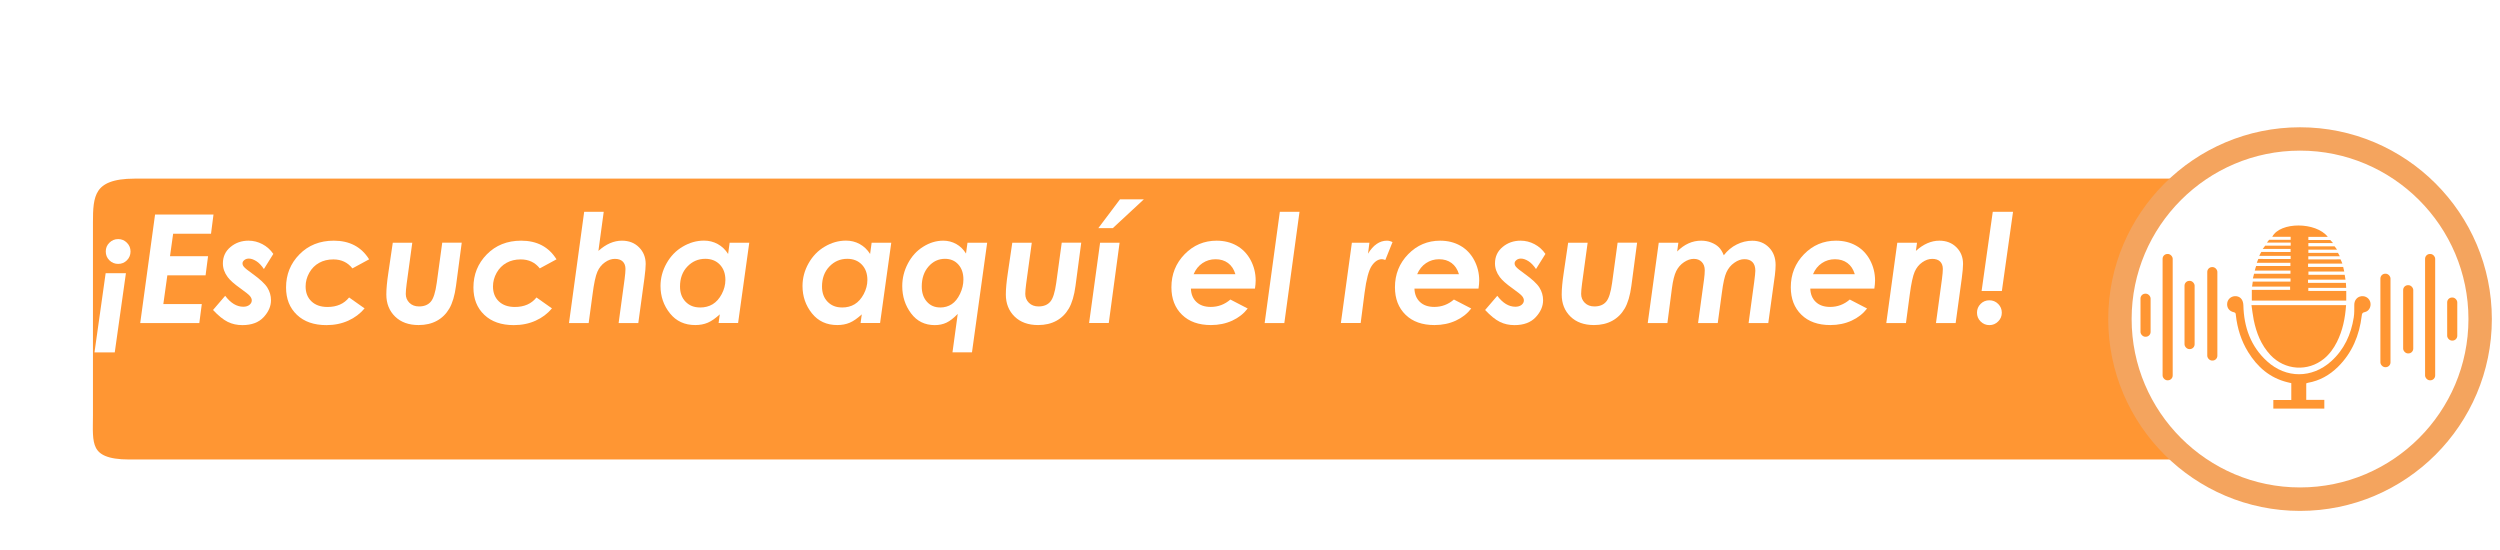 <?xml version="1.0" encoding="UTF-8"?>
<svg id="botones" xmlns="http://www.w3.org/2000/svg" xmlns:xlink="http://www.w3.org/1999/xlink" viewBox="0 0 423.08 93.14">
  <defs>
    <style>
      .cls-1 {
        fill: #f4a45e;
      }

      .cls-2 {
        fill: #fff;
      }

      .cls-3, .cls-4 {
        fill: #ff9633;
      }

      .cls-5 {
        fill: none;
        filter: url(#drop-shadow-22);
      }

      .cls-4 {
        stroke: #fff;
        stroke-miterlimit: 10;
        stroke-width: 1.6px;
      }
    </style>
    <filter id="drop-shadow-22" filterUnits="userSpaceOnUse">
      <feOffset dx="8.09" dy="8.09"/>
      <feGaussianBlur result="blur" stdDeviation="4.05"/>
      <feFlood flood-color="#492806" flood-opacity="1"/>
      <feComposite in2="blur" operator="in"/>
      <feComposite in="SourceGraphic"/>
    </filter>
  </defs>
  <g class="cls-5">
    <path class="cls-4" d="m14.68,21.34h350.24c7.66,0,13.88,3.7,13.88,8.25v32.63c0,4.56-6.21,8.25-13.88,8.25H13.76c-7.66,0-6.92-3.7-6.92-8.25V29.59c0-4.56.18-8.25,7.84-8.25Z"/>
    <g>
      <circle class="cls-2" cx="381.15" cy="45.91" r="30.48" transform="translate(142.04 346.25) rotate(-58.34)"/>
      <path class="cls-1" d="m381.15,78.37c-17.9,0-32.46-14.56-32.46-32.46s14.56-32.46,32.46-32.46,32.46,14.56,32.46,32.46-14.56,32.46-32.46,32.46Zm0-60.97c-15.72,0-28.5,12.79-28.5,28.5s12.79,28.5,28.5,28.5,28.5-12.79,28.5-28.5-12.79-28.5-28.5-28.5Z"/>
    </g>
    <g>
      <g>
        <path class="cls-3" d="m372.93,43.55h16.01c-.15,2.2-.57,4.29-1.55,6.24-.55,1.09-1.25,2.06-2.2,2.84-2.73,2.22-6.63,1.95-9.06-.65-1.57-1.68-2.37-3.73-2.82-5.94-.16-.81-.25-1.63-.38-2.49Z"/>
        <path class="cls-3" d="m382.51,36.55v.53h5.94c.06.26.11.49.18.78h-6.06c0,.45,0,.56,0,.56,1.72-.02,3.81,0,5.53,0h.61c.04.27.08.52.13.82h-6.34c0,.3-.01.54,0,.54,1.81-.01,4,0,5.81,0h.6c.02.3.03.55.05.85h-6.41v.52h6.42v1.63h-15.98v-1.82h6.48c0-.28,0-.53,0-.55-1.81.01-4,0-5.81,0h-.63c.03-.3.1-.56.12-.85h6.39c0-.16,0-.31,0-.53h-6.37c.05-.31.16-.54.2-.8h6.16s0-.52,0-.53c-1.69.02-5.83,0-6.04,0,0,0,.21-.78.23-.78,1.77,0,4.02,0,5.8,0,0,0,0-.54,0-.54-1.59.02-5.49,0-5.69,0,0,0,.25-.65.26-.65,1.52.03,3.38.01,4.9.01h.57v-.53h-5.31s.31-.67.36-.67c1.4.03,3.55,0,4.94.02,0,0,0-.14,0-.52h-4.72s.42-.55.42-.55c.25,0,2.59,0,3.78,0,.17,0,.34,0,.54,0v-.52h-4.03s.38-.48.38-.48c1.12,0,2.48,0,3.64,0,0,.02,0-.33,0-.51h-3.11c1.31-2.55,7.4-2.55,9.4.02h-3.29v.53c.65,0,1.3,0,1.95,0,.5,0,1.27,0,1.76,0,0,0,.4.45.47.52h-4.18v.55c1.41,0,3.05,0,4.43,0,.02,0,.44.56.42.56h-4.85c0,.19,0,.37,0,.54.13,0,3.53,0,5.01,0,.01,0,.3.58.31.58h-5.33v.53h3.43c.52,0,1.51-.01,2.02-.01.02,0,.33.72.31.72h-5.77Z"/>
        <path class="cls-3" d="m382.2,56.77v2.81h3.06v1.48h-8.63v-1.46h3.04v-2.85c-.22-.05-.45-.1-.68-.16-2.95-.73-5.06-2.57-6.62-5.1-1.18-1.91-1.83-4-2.08-6.22-.03-.23.01-.45-.34-.52-.84-.18-1.26-.85-1.11-1.64.14-.7.81-1.16,1.54-1.07.75.09,1.16.7,1.18,1.55.09,3.68,1.24,6.95,4.02,9.47,3.21,2.92,7.6,2.9,10.83,0,2.21-1.99,3.37-4.54,3.83-7.43.11-.7.09-1.43.09-2.15,0-.75.48-1.35,1.2-1.44.73-.09,1.39.38,1.53,1.09.14.72-.26,1.46-.97,1.6-.42.08-.46.28-.5.62-.4,3.31-1.62,6.26-4.02,8.64-1.42,1.4-3.09,2.35-5.08,2.7-.1.02-.19.06-.3.1Z"/>
      </g>
      <g>
        <rect class="cls-3" x="365.45" y="37.11" width="1.71" height="15.82" rx=".82" ry=".82"/>
        <rect class="cls-3" x="361.6" y="39.44" width="1.71" height="11.55" rx=".82" ry=".82"/>
        <rect class="cls-3" x="354.15" y="41.61" width="1.71" height="7.29" rx=".82" ry=".82"/>
        <rect class="cls-3" x="357.89" y="34.89" width="1.71" height="21.38" rx=".82" ry=".82"/>
        <rect class="cls-3" x="394.75" y="38.22" width="1.71" height="15.82" rx=".82" ry=".82" transform="translate(791.21 92.27) rotate(180)"/>
        <rect class="cls-3" x="398.6" y="40.16" width="1.71" height="11.55" rx=".82" ry=".82" transform="translate(798.91 91.88) rotate(180)"/>
        <rect class="cls-3" x="406.04" y="42.26" width="1.71" height="7.29" rx=".82" ry=".82" transform="translate(813.8 91.81) rotate(180)"/>
        <rect class="cls-3" x="402.3" y="34.89" width="1.71" height="21.38" rx=".82" ry=".82" transform="translate(806.32 91.16) rotate(180)"/>
      </g>
    </g>
  </g>
  <g>
    <path class="cls-2" d="m19.42,59.64h-3.43l1.89-13.41h3.43l-1.89,13.41Zm.58-14.98c-.58,0-1.08-.2-1.49-.61-.41-.41-.61-.9-.61-1.49s.2-1.07.61-1.48c.41-.41.91-.62,1.49-.62s1.07.21,1.48.62c.41.41.61.91.61,1.48s-.2,1.08-.61,1.49c-.41.41-.9.61-1.48.61Z"/>
    <path class="cls-2" d="m26.25,36.3h9.88l-.42,3.26h-6.41l-.53,3.8h6.44l-.42,3.23h-6.47l-.68,4.87h6.51l-.42,3.21h-10l2.51-18.36Z"/>
    <path class="cls-2" d="m46.25,42.98l-1.59,2.55c-.41-.61-.84-1.06-1.29-1.34s-.87-.43-1.26-.43c-.3,0-.55.08-.76.25-.21.17-.31.35-.31.56s.08.4.25.6c.16.2.64.59,1.44,1.16,1.28.92,2.12,1.7,2.52,2.35s.61,1.36.61,2.13c0,1.01-.41,1.96-1.24,2.86s-2.03,1.35-3.6,1.35c-.91,0-1.73-.18-2.48-.55-.75-.37-1.58-1.04-2.49-2.01l2.06-2.4c.93,1.23,1.95,1.85,3.06,1.85.44,0,.79-.11,1.05-.32.26-.21.39-.46.39-.76,0-.23-.1-.47-.3-.72-.2-.25-.75-.68-1.64-1.32-1.03-.73-1.74-1.36-2.13-1.89-.55-.73-.82-1.51-.82-2.32,0-1.14.43-2.07,1.29-2.78.86-.72,1.88-1.07,3.05-1.07.82,0,1.61.2,2.35.59.74.39,1.36.94,1.85,1.66Z"/>
    <path class="cls-2" d="m62.46,43.89l-2.82,1.53c-.8-1.01-1.87-1.52-3.22-1.52-.91,0-1.71.19-2.41.58-.7.39-1.26.95-1.67,1.68s-.62,1.5-.62,2.32c0,1.05.33,1.89.99,2.52s1.56.95,2.71.95c1.59,0,2.81-.54,3.66-1.61l2.62,1.85c-.74.88-1.66,1.58-2.77,2.08s-2.33.75-3.69.75c-2.11,0-3.78-.58-5-1.75-1.22-1.16-1.83-2.7-1.83-4.62,0-2.19.75-4.06,2.26-5.6,1.51-1.54,3.45-2.32,5.82-2.32,2.67,0,4.67,1.05,5.98,3.16Z"/>
    <path class="cls-2" d="m66.47,41.08h3.3l-.95,6.94c-.1.77-.15,1.34-.15,1.72,0,.6.21,1.1.62,1.51.42.41.96.61,1.62.61.86,0,1.52-.26,1.98-.79.46-.52.8-1.59,1.02-3.2l.93-6.8h3.3l-.97,7.31c-.22,1.65-.6,2.92-1.13,3.83s-1.23,1.6-2.11,2.08c-.88.48-1.91.72-3.09.72-1.67,0-3-.48-3.98-1.44s-1.48-2.2-1.48-3.73c0-.93.11-2.13.33-3.59l.76-5.17Z"/>
    <path class="cls-2" d="m94.17,43.89l-2.82,1.53c-.8-1.01-1.87-1.52-3.22-1.52-.91,0-1.71.19-2.41.58-.7.39-1.26.95-1.67,1.68s-.62,1.5-.62,2.32c0,1.05.33,1.89.99,2.52s1.56.95,2.71.95c1.59,0,2.81-.54,3.66-1.61l2.62,1.85c-.74.88-1.66,1.58-2.77,2.08s-2.33.75-3.69.75c-2.11,0-3.78-.58-5-1.75-1.22-1.16-1.83-2.7-1.83-4.62,0-2.19.75-4.06,2.26-5.6,1.51-1.54,3.45-2.32,5.82-2.32,2.67,0,4.67,1.05,5.98,3.16Z"/>
    <path class="cls-2" d="m98.86,35.84h3.31l-.9,6.62c1.28-1.15,2.6-1.73,3.98-1.73,1.18,0,2.14.37,2.89,1.12.75.75,1.13,1.69,1.13,2.82,0,.53-.07,1.33-.21,2.39l-1.04,7.61h-3.33l1.01-7.43c.1-.77.15-1.34.15-1.72,0-.55-.16-.97-.47-1.27s-.76-.44-1.33-.44-1.12.19-1.67.58c-.56.39-.99.92-1.29,1.61s-.58,1.98-.82,3.87l-.65,4.8h-3.33l2.57-18.83Z"/>
    <path class="cls-2" d="m123.46,41.08h3.34l-1.89,13.58h-3.3l.2-1.46c-.73.67-1.4,1.14-2.03,1.41-.63.27-1.34.4-2.12.4-1.8,0-3.23-.66-4.29-1.99s-1.59-2.86-1.59-4.62c0-1.34.34-2.62,1.02-3.83s1.59-2.16,2.74-2.83c1.15-.68,2.34-1.02,3.6-1.02.84,0,1.61.19,2.32.58.71.39,1.3.95,1.76,1.68l.26-1.91Zm-5.01,10.96c.82,0,1.54-.18,2.15-.55.61-.37,1.12-.94,1.54-1.72.41-.78.62-1.58.62-2.39,0-1.08-.31-1.94-.94-2.6-.62-.65-1.45-.98-2.47-.98-1.19,0-2.2.44-3.03,1.31-.83.87-1.24,2-1.24,3.38,0,1.07.31,1.92.94,2.57s1.44.97,2.42.97Z"/>
    <path class="cls-2" d="m147.49,41.08h3.34l-1.89,13.58h-3.3l.2-1.46c-.73.67-1.4,1.14-2.03,1.41-.63.27-1.34.4-2.12.4-1.8,0-3.23-.66-4.29-1.99s-1.59-2.86-1.59-4.62c0-1.34.34-2.62,1.02-3.83s1.59-2.16,2.74-2.83c1.15-.68,2.34-1.02,3.6-1.02.84,0,1.61.19,2.32.58.71.39,1.3.95,1.76,1.68l.26-1.91Zm-5.01,10.96c.82,0,1.54-.18,2.15-.55.61-.37,1.12-.94,1.54-1.72.41-.78.62-1.58.62-2.39,0-1.08-.31-1.94-.94-2.6-.62-.65-1.45-.98-2.47-.98-1.19,0-2.2.44-3.03,1.31-.83.87-1.24,2-1.24,3.38,0,1.07.31,1.92.94,2.57.63.65,1.44.97,2.42.97Z"/>
    <path class="cls-2" d="m163.72,41.08h3.34l-2.57,18.55h-3.3l.89-6.51c-.68.71-1.31,1.2-1.9,1.48s-1.25.42-1.98.42c-1.69,0-3.03-.66-4.02-1.99-.99-1.32-1.49-2.86-1.49-4.62,0-1.34.32-2.62.96-3.83.64-1.21,1.5-2.16,2.59-2.83,1.08-.68,2.21-1.02,3.39-1.02.79,0,1.52.19,2.19.56s1.22.91,1.66,1.62l.25-1.83Zm-4.63,10.96c.75,0,1.41-.19,1.97-.56s1.03-.96,1.41-1.75c.38-.8.57-1.61.57-2.44,0-1.05-.29-1.9-.86-2.53-.57-.64-1.33-.96-2.27-.96-1.09,0-2.02.44-2.78,1.31s-1.14,2-1.14,3.38c0,1.07.29,1.92.87,2.57.58.65,1.32.97,2.23.97Z"/>
    <path class="cls-2" d="m171.31,41.08h3.3l-.95,6.94c-.1.77-.15,1.34-.15,1.72,0,.6.21,1.1.62,1.51.42.41.96.61,1.62.61.86,0,1.52-.26,1.98-.79.46-.52.8-1.59,1.02-3.2l.93-6.8h3.3l-.97,7.31c-.22,1.65-.6,2.92-1.13,3.83s-1.23,1.6-2.11,2.08c-.88.48-1.91.72-3.09.72-1.67,0-3-.48-3.98-1.44s-1.48-2.2-1.48-3.73c0-.93.11-2.13.33-3.59l.76-5.17Z"/>
    <path class="cls-2" d="m186.17,41.08h3.3l-1.83,13.58h-3.33l1.86-13.58Zm3.38-7.35h4.03l-5.26,4.88h-2.45l3.67-4.88Z"/>
    <path class="cls-2" d="m208.22,50.69l2.93,1.52c-.66.86-1.53,1.55-2.61,2.05-1.09.5-2.29.75-3.61.75-2.07,0-3.71-.58-4.9-1.75-1.19-1.16-1.79-2.71-1.79-4.64,0-2.21.75-4.07,2.24-5.6,1.49-1.53,3.3-2.29,5.41-2.29,1.27,0,2.41.28,3.4.84.99.56,1.78,1.37,2.35,2.43.57,1.07.86,2.22.86,3.47,0,.39-.04.85-.12,1.37h-10.84c.03.94.34,1.7.93,2.26.59.56,1.4.84,2.43.84,1.25,0,2.36-.42,3.32-1.25Zm.85-4.29c-.25-.83-.67-1.46-1.25-1.89-.58-.43-1.29-.64-2.11-.64s-1.55.22-2.21.66c-.66.44-1.16,1.07-1.5,1.87h7.07Z"/>
    <path class="cls-2" d="m216.59,35.84h3.33l-2.57,18.83h-3.33l2.57-18.83Z"/>
    <path class="cls-2" d="m228.78,41.08h2.97l-.24,1.85c.89-1.46,1.96-2.2,3.21-2.2.3,0,.61.08.94.24l-1.22,3.03c-.25-.09-.44-.14-.56-.14-.65,0-1.23.38-1.74,1.13-.51.75-.91,2.27-1.21,4.56l-.66,5.11h-3.35l1.86-13.58Z"/>
    <path class="cls-2" d="m246.05,50.69l2.93,1.52c-.66.86-1.53,1.55-2.61,2.05-1.09.5-2.29.75-3.61.75-2.07,0-3.71-.58-4.9-1.75-1.19-1.16-1.79-2.71-1.79-4.64,0-2.21.75-4.07,2.24-5.6s3.3-2.29,5.41-2.29c1.27,0,2.41.28,3.4.84.99.56,1.78,1.37,2.35,2.43.57,1.07.86,2.22.86,3.47,0,.39-.04.85-.12,1.37h-10.84c.03.94.34,1.7.93,2.26.59.56,1.4.84,2.43.84,1.25,0,2.36-.42,3.32-1.25Zm.85-4.29c-.25-.83-.67-1.46-1.25-1.89-.58-.43-1.29-.64-2.11-.64s-1.55.22-2.21.66c-.66.44-1.16,1.07-1.5,1.87h7.07Z"/>
    <path class="cls-2" d="m261.53,42.98l-1.59,2.55c-.41-.61-.84-1.06-1.29-1.34s-.87-.43-1.26-.43c-.3,0-.55.08-.76.25s-.31.35-.31.56.08.4.25.6c.16.2.64.59,1.44,1.16,1.28.92,2.12,1.7,2.52,2.35s.61,1.36.61,2.13c0,1.01-.41,1.96-1.24,2.86s-2.03,1.35-3.6,1.35c-.91,0-1.73-.18-2.48-.55-.75-.37-1.58-1.04-2.49-2.01l2.06-2.4c.93,1.23,1.95,1.85,3.06,1.85.44,0,.79-.11,1.05-.32.26-.21.39-.46.39-.76,0-.23-.1-.47-.3-.72-.2-.25-.75-.68-1.64-1.32-1.03-.73-1.74-1.36-2.13-1.89-.55-.73-.82-1.51-.82-2.32,0-1.14.43-2.07,1.29-2.78.86-.72,1.88-1.07,3.05-1.07.82,0,1.61.2,2.35.59.74.39,1.36.94,1.85,1.66Z"/>
    <path class="cls-2" d="m265.38,41.08h3.3l-.95,6.94c-.1.77-.15,1.34-.15,1.72,0,.6.21,1.1.62,1.51.42.41.96.61,1.62.61.86,0,1.52-.26,1.98-.79.46-.52.8-1.59,1.02-3.2l.93-6.8h3.3l-.97,7.31c-.22,1.65-.6,2.92-1.13,3.83s-1.23,1.6-2.11,2.08c-.88.48-1.91.72-3.09.72-1.67,0-3-.48-3.98-1.44s-1.48-2.2-1.48-3.73c0-.93.11-2.13.33-3.59l.76-5.17Z"/>
    <path class="cls-2" d="m280.69,41.08h3.34l-.2,1.48c1.21-1.22,2.56-1.83,4.06-1.83.61,0,1.17.1,1.7.31.53.21.96.47,1.29.8.33.32.61.78.84,1.36.62-.8,1.36-1.42,2.2-1.83.84-.42,1.71-.63,2.62-.63,1.14,0,2.08.38,2.83,1.14.75.76,1.12,1.75,1.12,2.97,0,.46-.04,1.03-.12,1.71l-1.12,8.11h-3.33l.95-6.98c.12-.94.19-1.56.19-1.87,0-.64-.16-1.13-.48-1.46-.32-.33-.77-.5-1.36-.5s-1.14.2-1.72.61c-.58.4-1.02.94-1.33,1.61s-.56,1.82-.77,3.45l-.7,5.14h-3.33l1.01-7.39c.08-.6.12-1.11.12-1.54,0-.59-.17-1.06-.51-1.41-.34-.35-.79-.52-1.35-.52s-1.09.19-1.65.56c-.56.37-1,.87-1.32,1.51-.31.64-.56,1.61-.73,2.93l-.76,5.86h-3.33l1.86-13.58Z"/>
    <path class="cls-2" d="m313.04,50.69l2.93,1.52c-.66.86-1.53,1.55-2.61,2.05-1.09.5-2.29.75-3.61.75-2.07,0-3.71-.58-4.9-1.75-1.19-1.16-1.79-2.71-1.79-4.64,0-2.21.75-4.07,2.24-5.6,1.49-1.53,3.3-2.29,5.41-2.29,1.27,0,2.41.28,3.4.84.99.56,1.78,1.37,2.35,2.43.57,1.07.86,2.22.86,3.47,0,.39-.04.85-.12,1.37h-10.84c.03.94.34,1.7.93,2.26.59.56,1.4.84,2.43.84,1.25,0,2.36-.42,3.32-1.25Zm.85-4.29c-.25-.83-.67-1.46-1.25-1.89-.58-.43-1.29-.64-2.11-.64s-1.55.22-2.21.66c-.66.44-1.16,1.07-1.5,1.87h7.07Z"/>
    <path class="cls-2" d="m321.09,41.08h3.33l-.19,1.38c1.27-1.15,2.6-1.73,3.97-1.73,1.17,0,2.14.37,2.89,1.12.75.75,1.12,1.69,1.12,2.82,0,.53-.07,1.33-.21,2.39l-1.04,7.61h-3.33l1.01-7.43c.1-.77.15-1.34.15-1.72,0-.55-.16-.97-.47-1.27-.31-.3-.76-.44-1.33-.44s-1.12.19-1.68.58c-.56.39-.99.92-1.29,1.61s-.58,1.97-.83,3.86l-.64,4.81h-3.33l1.86-13.58Z"/>
    <path class="cls-2" d="m336.67,50.82c.57,0,1.07.2,1.48.61.41.41.62.9.62,1.49s-.21,1.07-.62,1.48c-.41.41-.9.62-1.48.62s-1.08-.21-1.49-.62-.61-.91-.61-1.48.2-1.08.61-1.49.9-.61,1.49-.61Zm.57-14.98h3.43l-1.89,13.41h-3.43l1.89-13.41Z"/>
  </g>
</svg>